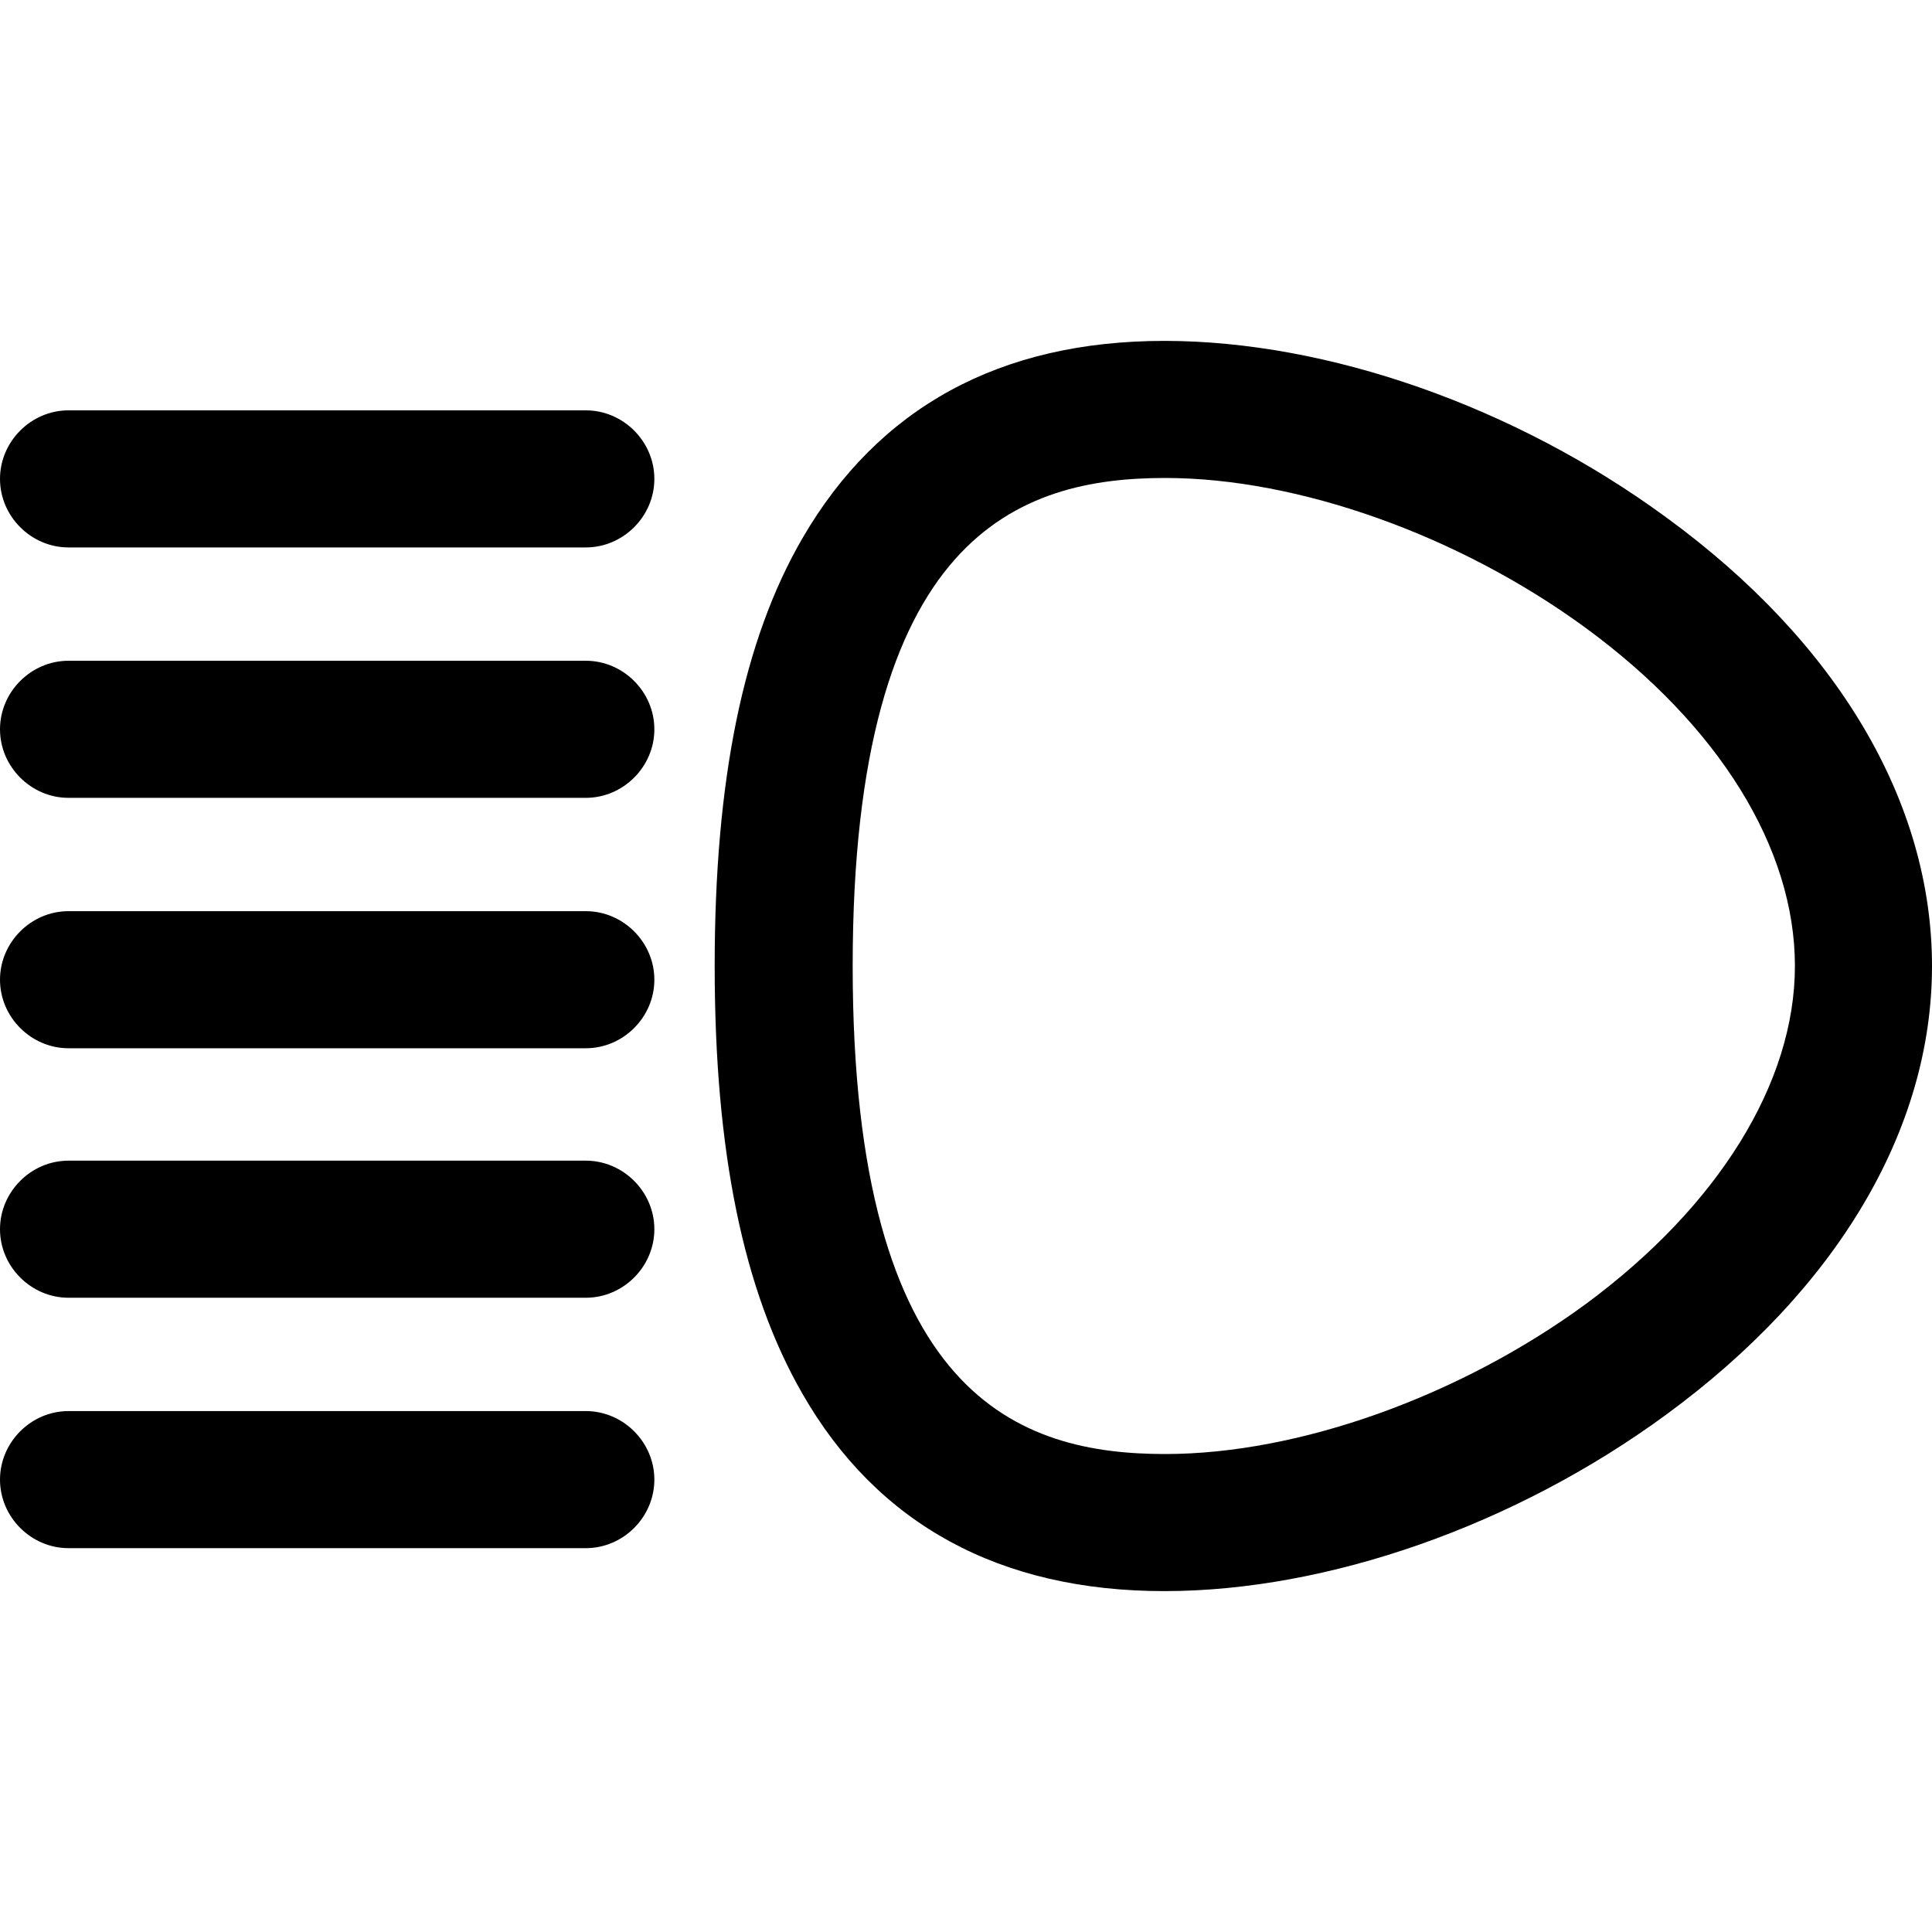 <?xml version="1.0" encoding="utf-8"?>
<!-- Generator: Adobe Illustrator 25.0.0, SVG Export Plug-In . SVG Version: 6.00 Build 0)  -->
<svg version="1.1" id="Capa_1" xmlns="http://www.w3.org/2000/svg" xmlns:xlink="http://www.w3.org/1999/xlink" x="0px" y="0px"
	 viewBox="0 0 211.4 211.4" style="enable-background:new 0 0 211.4 211.4;" xml:space="preserve">
<g>
	<path d="M182.3,56.6c-16.5-12.1-37-19.3-54.9-19.3c-18,0-31.3,7.3-39.6,21.6c-6.5,11.2-9.6,26.5-9.6,46.8c0,20.2,3.1,35.5,9.6,46.8
		c8.2,14.3,21.6,21.6,39.6,21.6c17.9,0,38.4-7.2,54.9-19.3c18.7-13.7,29.1-31.2,29.1-49.1C211.4,87.8,201.1,70.3,182.3,56.6z
		 M173.5,142.7c-13.8,10.1-31.4,16.4-46,16.4c-15.9,0-34.2-6.1-34.2-53.4s18.3-53.4,34.2-53.4c14.6,0,32.2,6.3,46,16.4
		c14.6,10.7,22.9,24.1,22.9,37C196.4,118.5,188,132,173.5,142.7z"/>
	<path d="M64.1,44.9l-56.6,0c-4.1,0-7.5,3.4-7.5,7.5s3.4,7.5,7.5,7.5l56.6,0c4.1,0,7.5-3.4,7.5-7.5S68.2,44.9,64.1,44.9z"/>
	<path d="M64.1,72.3H7.5c-4.1,0-7.5,3.4-7.5,7.5s3.4,7.5,7.5,7.5h56.6c4.1,0,7.5-3.4,7.5-7.5C71.6,75.7,68.2,72.3,64.1,72.3z"/>
	<path d="M64.1,99.7H7.5c-4.1,0-7.5,3.4-7.5,7.5s3.4,7.5,7.5,7.5h56.6c4.1,0,7.5-3.4,7.5-7.5S68.2,99.7,64.1,99.7z"/>
	<path d="M64.1,127H7.5c-4.1,0-7.5,3.4-7.5,7.5s3.4,7.5,7.5,7.5h56.6c4.1,0,7.5-3.4,7.5-7.5S68.2,127,64.1,127z"/>
	<path d="M64.1,154.4H7.5c-4.1,0-7.5,3.4-7.5,7.5s3.4,7.5,7.5,7.5h56.6c4.1,0,7.5-3.4,7.5-7.5S68.2,154.4,64.1,154.4z"/>
</g>
</svg>

